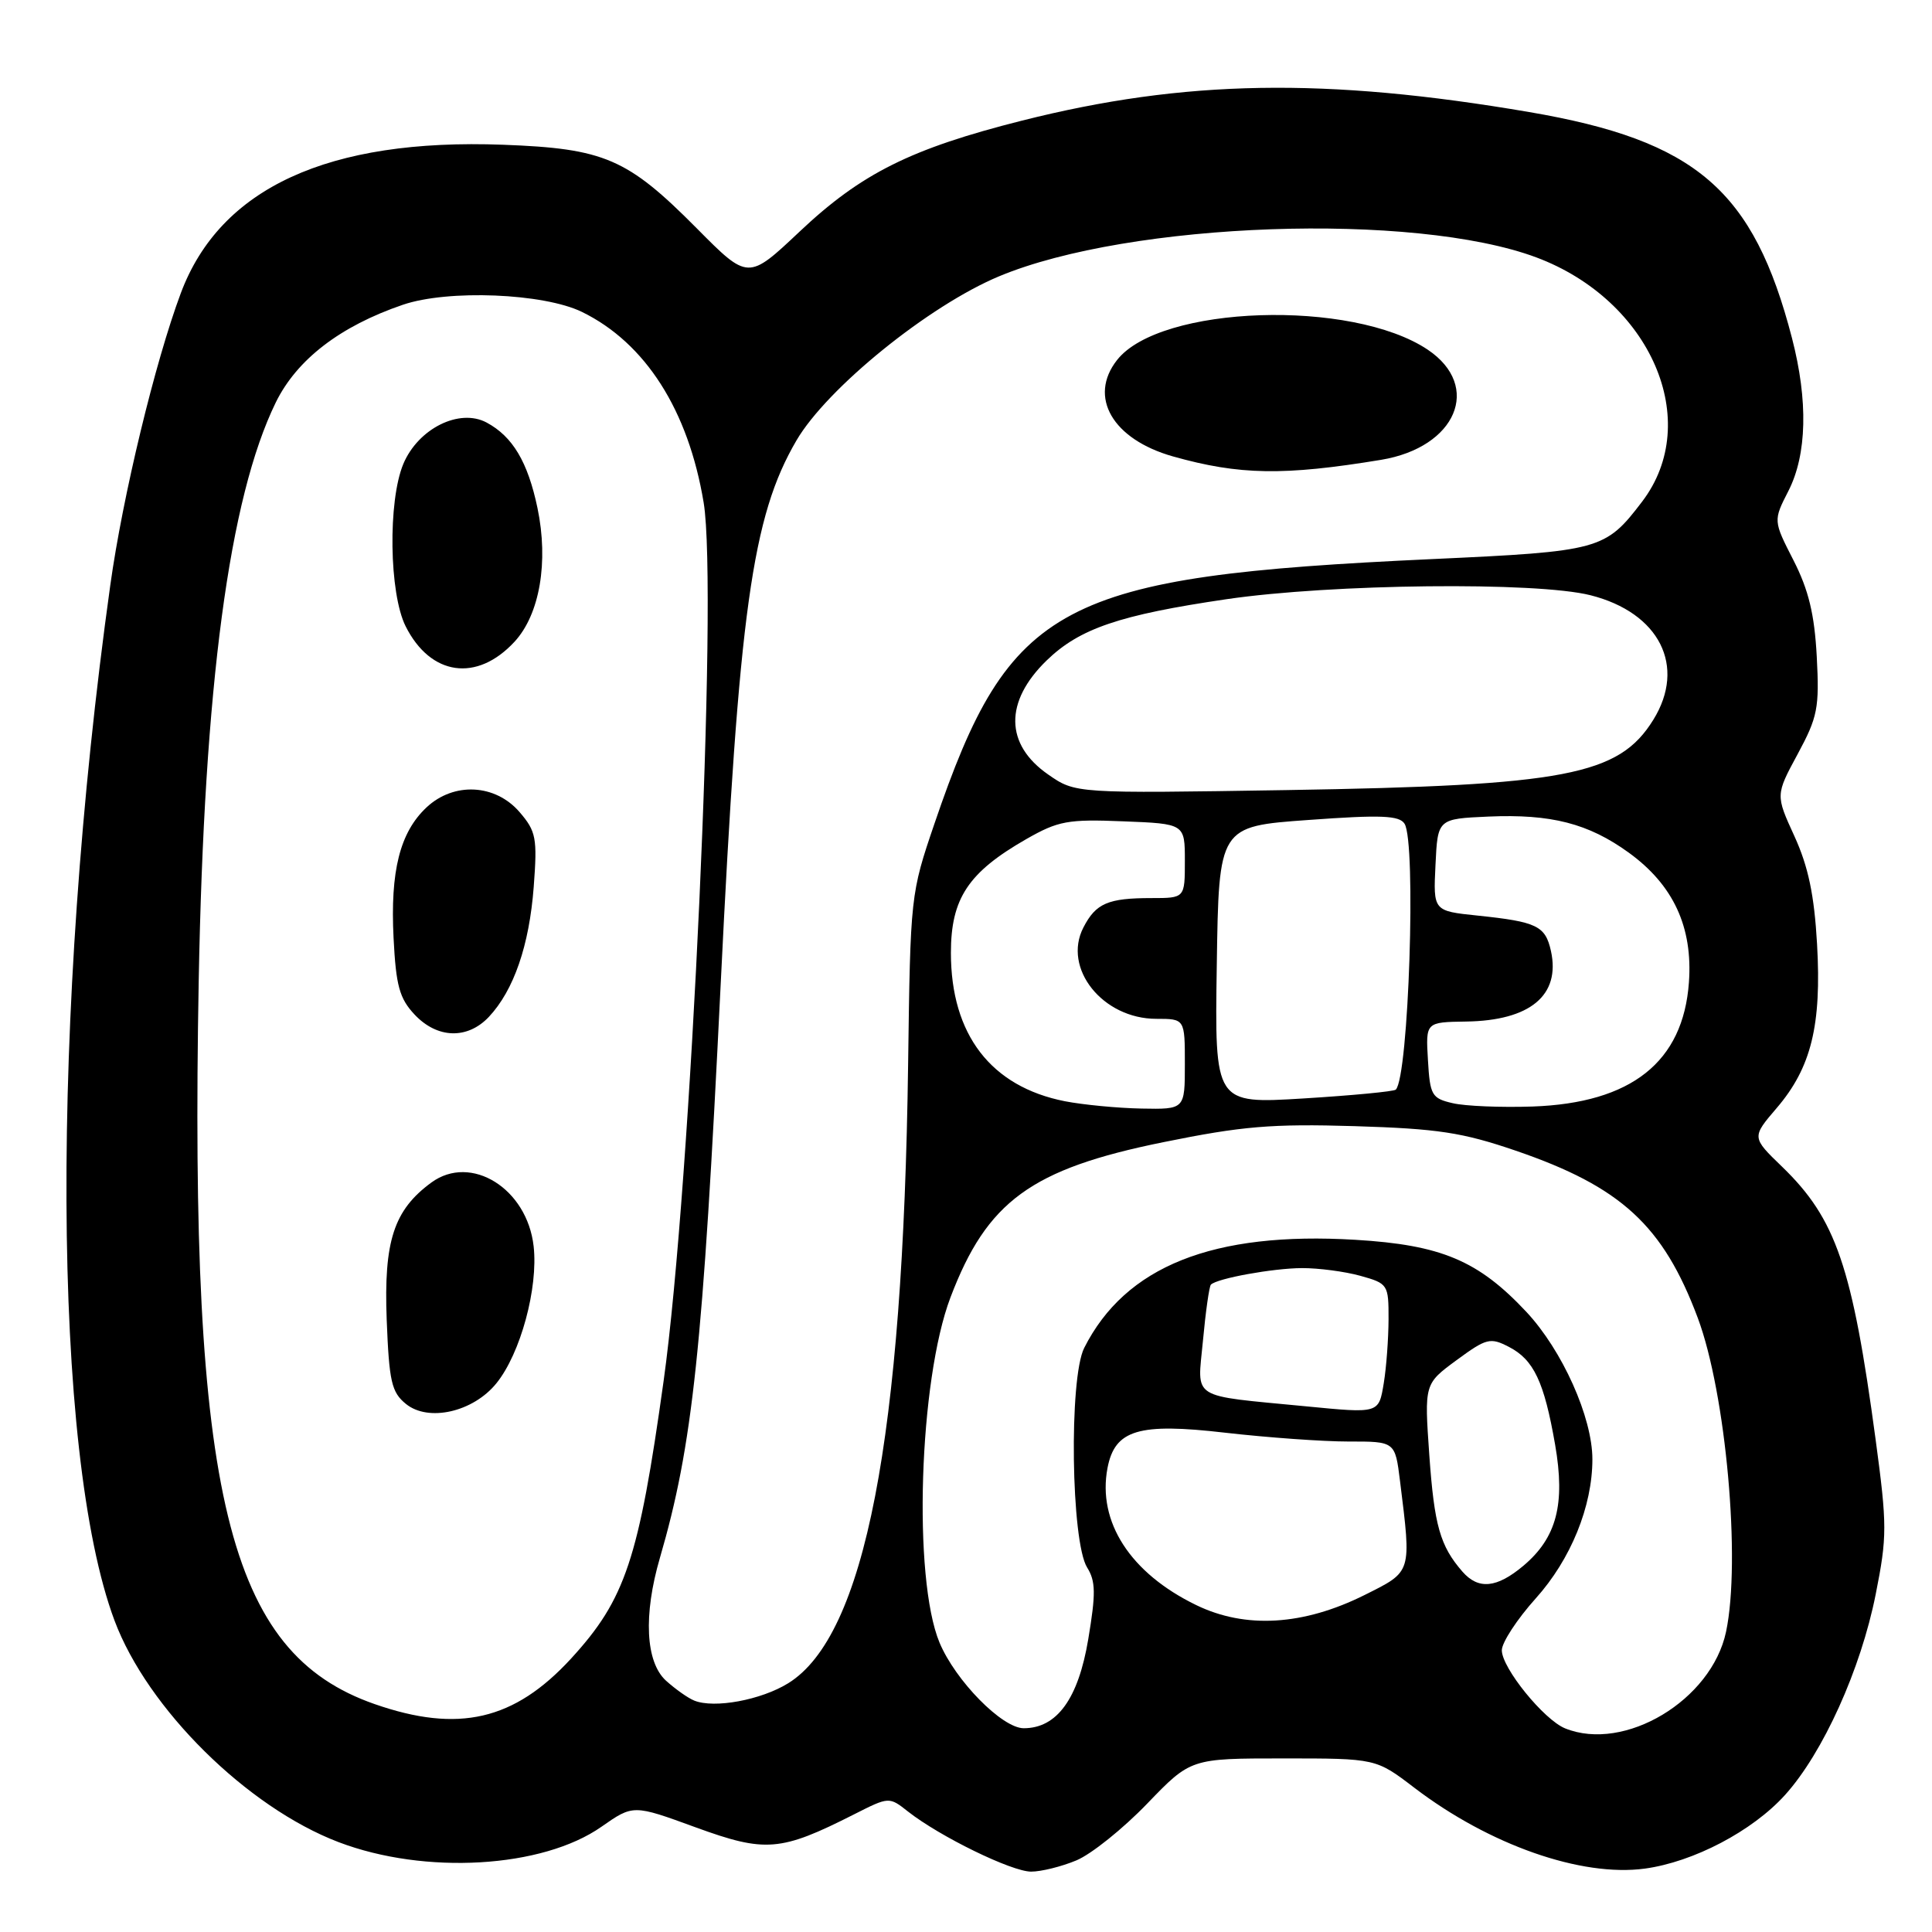 <?xml version="1.0" encoding="UTF-8" standalone="no"?>
<!DOCTYPE svg PUBLIC "-//W3C//DTD SVG 1.1//EN" "http://www.w3.org/Graphics/SVG/1.1/DTD/svg11.dtd" >
<svg xmlns="http://www.w3.org/2000/svg" xmlns:xlink="http://www.w3.org/1999/xlink" version="1.1" viewBox="0 0 256 256">
 <g >
 <path fill="currentColor"
d=" M 142.63 246.51 C 144.60 245.69 148.81 242.31 151.99 239.01 C 157.78 233.00 157.78 233.00 170.05 233.00 C 182.32 233.00 182.32 233.00 187.41 236.89 C 197.35 244.47 209.53 248.74 217.95 247.60 C 224.40 246.72 232.20 242.63 236.52 237.85 C 241.56 232.27 246.57 221.18 248.54 211.25 C 250.06 203.61 250.06 202.11 248.53 190.75 C 245.44 167.81 243.28 161.51 236.14 154.60 C 232.10 150.70 232.10 150.70 235.43 146.81 C 240.00 141.47 241.38 135.85 240.77 125.10 C 240.40 118.59 239.61 114.83 237.77 110.80 C 235.27 105.34 235.27 105.34 238.20 99.92 C 240.85 95.01 241.09 93.80 240.73 87.00 C 240.43 81.39 239.65 78.17 237.65 74.25 C 234.96 68.99 234.96 68.99 236.98 65.04 C 239.43 60.23 239.60 53.10 237.45 44.81 C 232.36 25.18 224.75 18.63 202.64 14.85 C 175.65 10.24 156.95 10.55 135.43 15.98 C 120.69 19.70 114.13 22.97 105.95 30.69 C 99.13 37.12 99.13 37.12 92.32 30.25 C 83.13 20.99 80.09 19.68 66.67 19.18 C 43.50 18.31 29.17 24.91 23.96 38.84 C 20.56 47.92 16.25 65.76 14.61 77.57 C 6.66 134.59 6.90 192.56 15.17 214.72 C 19.54 226.41 32.74 239.47 44.86 244.09 C 56.30 248.45 71.88 247.54 79.70 242.05 C 83.91 239.11 83.91 239.11 92.20 242.14 C 101.43 245.50 103.43 245.34 113.15 240.42 C 117.81 238.06 117.81 238.06 120.33 240.05 C 124.55 243.36 134.05 248.00 136.63 248.00 C 137.97 248.00 140.67 247.33 142.63 246.51 Z  M 207.39 229.02 C 204.57 227.88 199.00 221.01 199.00 218.67 C 199.00 217.64 201.02 214.55 203.49 211.80 C 208.14 206.63 211.00 199.60 211.00 193.36 C 211.00 187.81 207.02 178.94 202.26 173.84 C 195.88 167.03 190.98 164.96 179.59 164.28 C 160.73 163.15 149.12 167.79 143.66 178.61 C 141.63 182.65 141.92 204.29 144.05 207.70 C 145.19 209.53 145.21 211.16 144.20 217.20 C 142.88 225.10 140.05 229.00 135.65 229.00 C 132.79 229.00 126.60 222.70 124.49 217.65 C 120.94 209.11 121.77 182.90 125.94 171.92 C 130.78 159.17 136.63 154.90 154.12 151.35 C 164.59 149.22 168.51 148.89 179.50 149.22 C 190.53 149.56 193.76 150.05 200.84 152.47 C 214.80 157.25 220.37 162.37 224.96 174.62 C 228.70 184.62 230.70 206.83 228.71 216.22 C 226.79 225.29 215.27 232.20 207.39 229.02 Z  M 49.64 225.80 C 30.16 219.01 25.09 198.18 26.33 130.00 C 27.05 90.84 30.36 65.98 36.54 53.33 C 39.33 47.64 45.07 43.22 53.39 40.38 C 59.38 38.34 72.01 38.85 77.11 41.33 C 85.52 45.44 91.21 54.35 93.24 66.61 C 95.16 78.21 91.57 156.96 87.93 183.00 C 84.63 206.65 82.87 211.91 75.67 219.77 C 68.14 227.96 60.75 229.67 49.64 225.80 Z  M 65.77 183.30 C 68.97 179.36 71.33 170.66 70.71 165.14 C 69.85 157.48 62.41 152.85 57.16 156.69 C 52.18 160.34 50.84 164.45 51.24 174.88 C 51.56 183.07 51.88 184.48 53.79 186.03 C 56.77 188.45 62.69 187.10 65.77 183.30 Z  M 64.78 134.74 C 68.08 131.22 70.13 125.28 70.72 117.52 C 71.21 111.04 71.04 110.16 68.85 107.61 C 65.63 103.87 60.13 103.59 56.51 106.99 C 52.99 110.30 51.70 115.41 52.15 124.30 C 52.47 130.62 52.93 132.30 54.94 134.44 C 57.94 137.63 61.94 137.75 64.78 134.74 Z  M 68.18 85.03 C 71.52 81.41 72.71 74.46 71.22 67.32 C 69.94 61.21 67.93 57.84 64.48 55.99 C 60.88 54.06 55.41 56.78 53.44 61.48 C 51.39 66.41 51.56 78.62 53.75 82.99 C 57.05 89.56 63.19 90.43 68.18 85.03 Z  M 92.00 225.34 C 91.17 225.01 89.49 223.82 88.25 222.70 C 85.54 220.23 85.23 214.01 87.44 206.43 C 91.79 191.49 93.13 178.83 95.49 130.50 C 97.91 80.97 99.65 68.43 105.53 58.37 C 109.59 51.42 123.09 40.49 132.39 36.61 C 149.73 29.38 187.38 28.06 203.58 34.11 C 218.75 39.79 225.70 55.84 217.58 66.48 C 212.71 72.87 212.02 73.06 189.81 74.08 C 140.32 76.36 133.82 79.81 123.83 109.11 C 120.65 118.43 120.63 118.67 120.33 141.00 C 119.67 190.65 114.61 216.75 104.44 223.04 C 100.85 225.26 94.66 226.41 92.00 225.34 Z  M 183.00 60.93 C 192.97 59.28 196.40 51.19 189.19 46.34 C 179.15 39.60 153.73 40.44 148.02 47.70 C 144.16 52.60 147.42 58.22 155.43 60.48 C 164.23 62.96 170.13 63.05 183.00 60.93 Z  M 158.50 212.68 C 149.78 208.45 145.39 201.66 146.75 194.52 C 147.72 189.45 150.86 188.51 162.33 189.84 C 167.93 190.48 175.28 191.01 178.68 191.01 C 184.86 191.00 184.86 191.00 185.51 196.25 C 187.03 208.50 187.13 208.19 180.83 211.34 C 172.72 215.39 165.04 215.86 158.50 212.68 Z  M 193.78 208.25 C 190.82 204.85 190.05 202.14 189.39 192.80 C 188.73 183.37 188.73 183.37 193.00 180.23 C 196.96 177.32 197.47 177.19 199.94 178.47 C 203.23 180.17 204.61 183.08 206.06 191.42 C 207.43 199.31 206.27 203.75 201.86 207.47 C 198.32 210.44 195.90 210.67 193.78 208.25 Z  M 173.00 186.34 C 157.52 184.84 158.66 185.56 159.39 177.72 C 159.75 173.81 160.23 170.44 160.45 170.22 C 161.28 169.39 168.67 168.05 172.50 168.03 C 174.70 168.02 178.19 168.48 180.25 169.05 C 183.91 170.07 184.00 170.21 183.99 174.80 C 183.98 177.38 183.70 181.19 183.36 183.25 C 182.69 187.32 182.78 187.29 173.00 186.34 Z  M 141.10 145.92 C 131.31 143.99 126.00 137.09 126.00 126.26 C 126.00 119.05 128.30 115.59 135.98 111.19 C 140.22 108.77 141.49 108.53 148.84 108.83 C 157.00 109.15 157.00 109.15 157.00 114.08 C 157.00 119.00 157.00 119.00 152.58 119.00 C 146.81 119.00 145.21 119.69 143.56 122.89 C 140.76 128.30 146.11 135.00 153.22 135.00 C 157.00 135.00 157.00 135.00 157.00 141.00 C 157.00 147.00 157.00 147.00 151.25 146.89 C 148.09 146.83 143.52 146.39 141.10 145.92 Z  M 192.50 146.18 C 189.71 145.54 189.48 145.13 189.21 140.46 C 188.91 135.44 188.91 135.44 194.26 135.36 C 202.75 135.24 206.79 131.88 205.51 126.02 C 204.77 122.68 203.66 122.14 195.79 121.32 C 189.91 120.71 189.91 120.71 190.21 114.60 C 190.50 108.50 190.50 108.50 197.23 108.20 C 205.53 107.84 210.47 109.11 215.82 112.98 C 221.74 117.27 224.32 122.85 223.79 130.18 C 223.03 140.72 216.17 146.16 203.07 146.62 C 198.91 146.76 194.15 146.57 192.50 146.18 Z  M 161.23 127.89 C 161.50 109.50 161.50 109.50 173.38 108.65 C 182.98 107.95 185.42 108.05 186.11 109.15 C 187.68 111.62 186.66 142.68 184.95 144.38 C 184.70 144.63 179.20 145.15 172.73 145.55 C 160.95 146.27 160.95 146.27 161.23 127.89 Z  M 138.88 102.62 C 133.15 98.64 133.07 92.97 138.68 87.52 C 143.04 83.28 148.35 81.48 162.50 79.40 C 176.45 77.35 203.57 77.06 210.74 78.87 C 219.89 81.18 223.47 88.28 219.07 95.38 C 214.51 102.74 207.49 104.09 170.50 104.69 C 142.50 105.14 142.50 105.14 138.88 102.62 Z "/>
</g>
</svg>